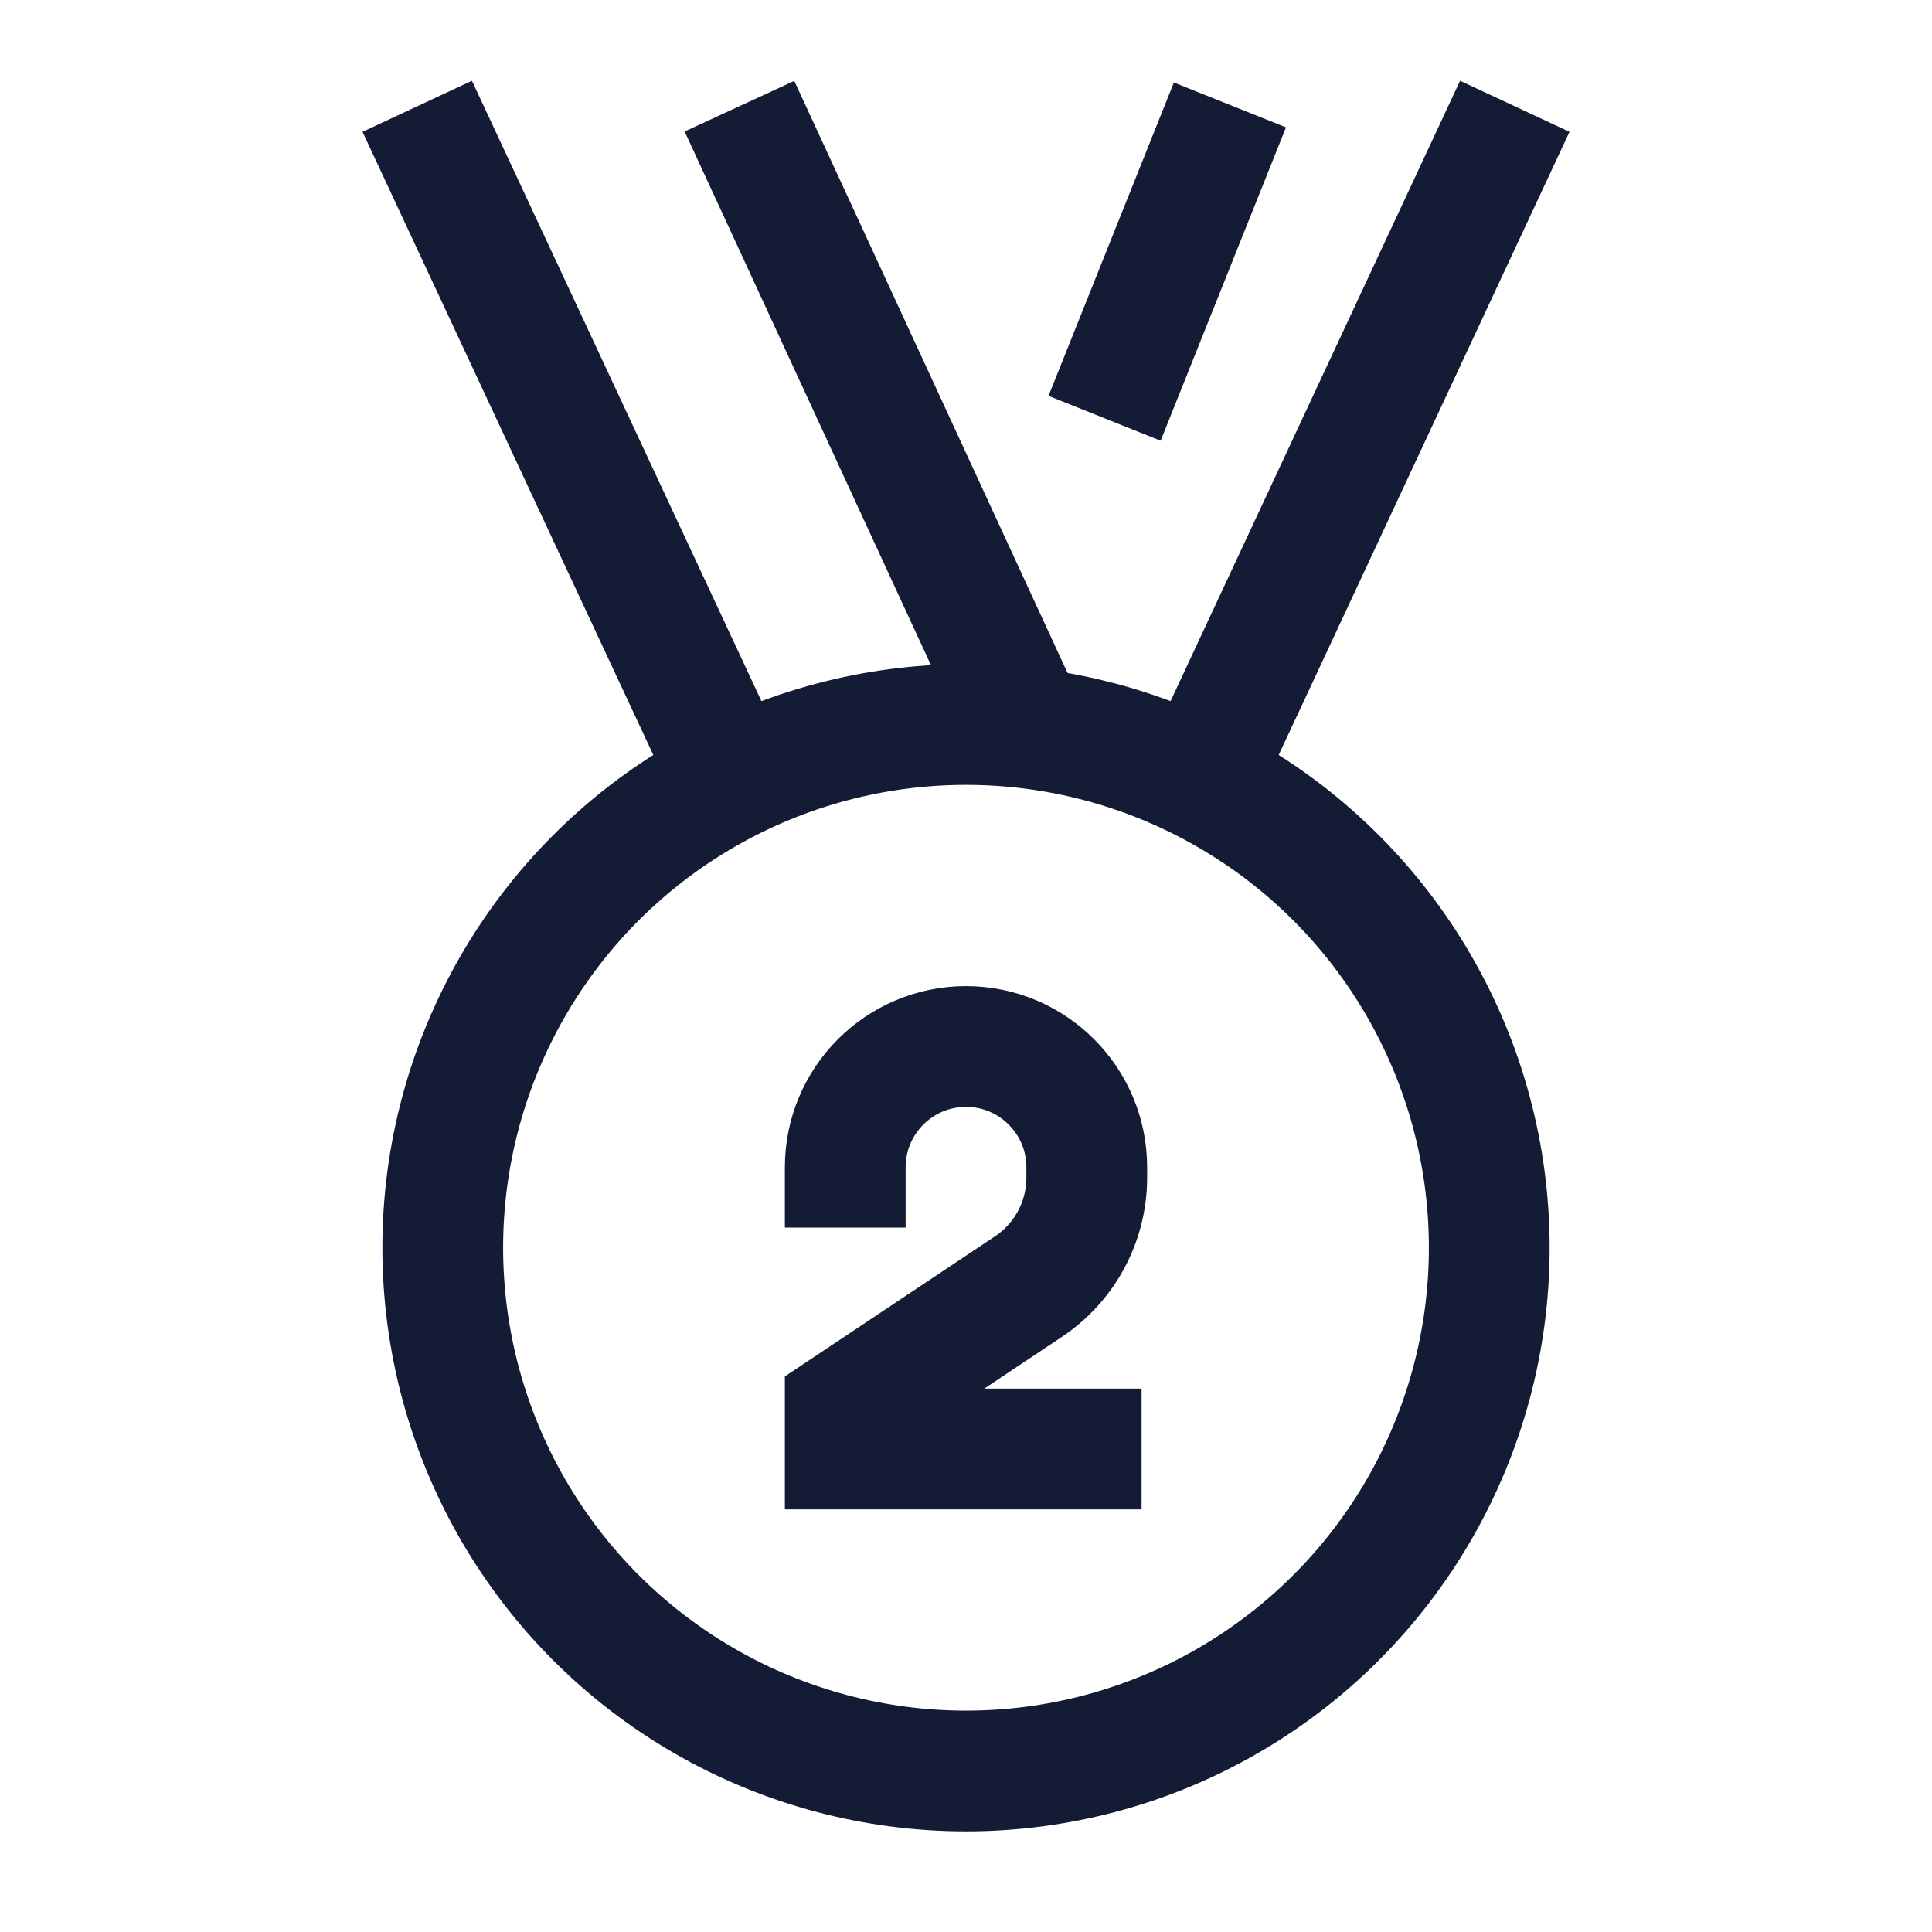 <svg width="24" height="24" viewBox="0 0 24 24" fill="none" xmlns="http://www.w3.org/2000/svg">
<path d="M13.431 18H10.5V17.5L12.775 15.983C13.228 15.681 13.5 15.173 13.5 14.629V14.5C13.5 13.672 12.828 13 12 13C11.172 13 10.5 13.672 10.5 14.5" stroke="#141B34" stroke-width="1.5" stroke-linecap="square"/>
<circle cx="12" cy="15.5" r="6.5" stroke="#141B34" stroke-width="1.5" stroke-linecap="square"/>
<path d="M9 9.5L5.5 2" stroke="#141B34" stroke-width="1.5" stroke-linecap="square"/>
<path d="M15 9.5L18.5 2" stroke="#141B34" stroke-width="1.5" stroke-linecap="square"/>
<path d="M15 2L14 4.5" stroke="#141B34" stroke-width="1.5" stroke-linecap="square"/>
<path d="M9.5 2L12.5 8.5" stroke="#141B34" stroke-width="1.5" stroke-linecap="square"/>
</svg>
